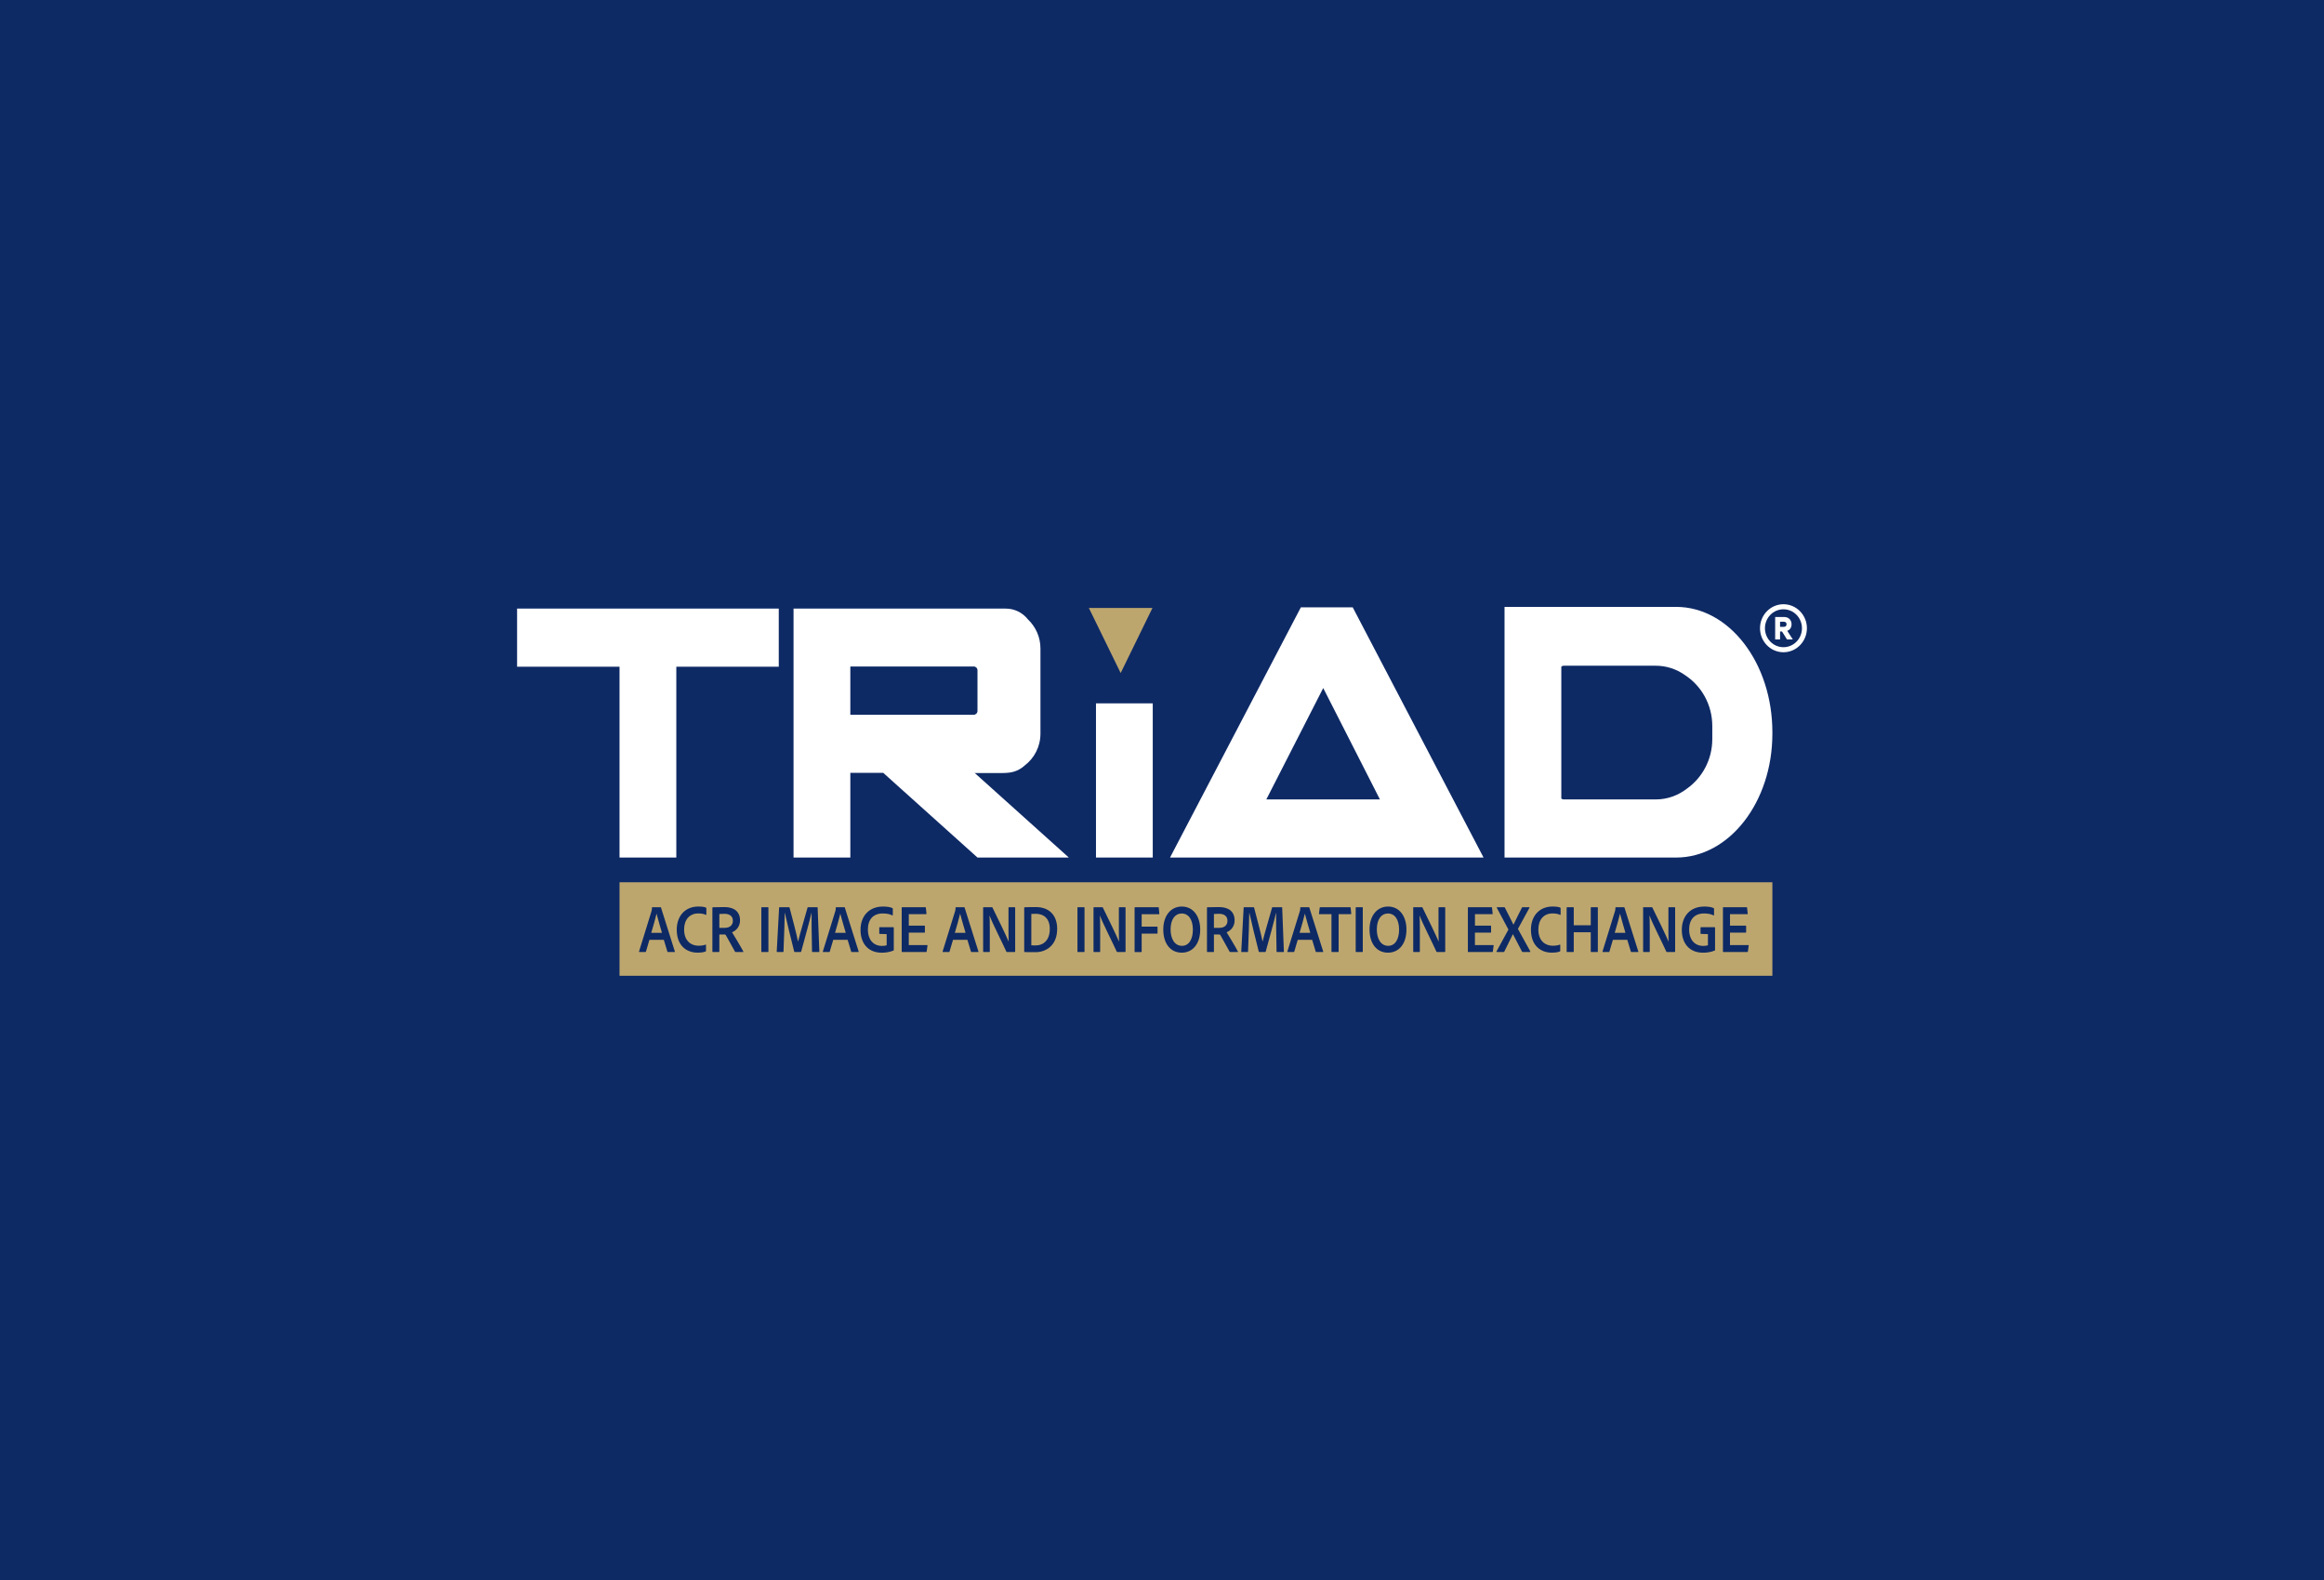 <svg width="200" height="136" viewBox="0 0 200 136" fill="none" xmlns="http://www.w3.org/2000/svg">
<rect width="200" height="136" fill="#0E2A65"/>
<rect width="200" height="136" fill="#0E2A65"/>
<path d="M53.316 73.813H58.203V57.388H67.019V52.384H44.5V57.388H53.316V73.813Z" fill="white"/>
<path d="M99.204 60.542H94.318V73.813H99.204V60.542Z" fill="white"/>
<path d="M116.412 52.275H111.951L100.691 73.813H127.672L116.412 52.275ZM113.874 59.222L118.753 68.809H108.979L113.876 59.222H113.874Z" fill="white"/>
<path d="M153.482 52.01C152.369 52.01 151.464 52.936 151.464 54.076C151.464 55.216 152.369 56.143 153.482 56.143C154.595 56.143 155.5 55.216 155.5 54.076C155.5 52.936 154.595 52.01 153.482 52.01ZM153.482 55.708C152.602 55.708 151.888 54.977 151.888 54.076C151.888 53.176 152.602 52.445 153.482 52.445C154.361 52.445 155.075 53.176 155.075 54.076C155.075 54.977 154.361 55.708 153.482 55.708Z" fill="white"/>
<path d="M154.179 53.735C154.179 53.367 153.919 53.108 153.548 53.108H152.768V55.04H153.189V54.359H153.359L153.786 55.04H154.287L153.811 54.303C154.013 54.227 154.179 54.04 154.179 53.733V53.735ZM153.966 53.735C153.966 53.844 153.936 53.926 153.89 53.987C153.936 53.918 153.964 53.831 153.964 53.735C153.964 53.62 153.926 53.52 153.86 53.446C153.928 53.517 153.966 53.615 153.966 53.735ZM153.522 53.957H153.189V53.517H153.522C153.66 53.517 153.749 53.602 153.749 53.735C153.749 53.868 153.66 53.955 153.522 53.955V53.957Z" fill="white"/>
<path d="M144.243 52.238H129.478V73.814H144.243C148.819 73.814 152.528 69.04 152.528 63.153C152.528 63.134 152.528 63.112 152.528 63.092C152.528 63.073 152.528 63.051 152.528 63.031C152.528 57.07 148.819 52.238 144.243 52.238ZM147.357 63.617C147.357 65.385 146.492 66.948 145.173 67.885C144.423 68.464 143.499 68.812 142.496 68.812H134.559C134.485 68.812 134.417 68.781 134.364 68.736V57.381C134.417 57.334 134.485 57.303 134.559 57.303H142.125C142.18 57.303 142.233 57.299 142.288 57.299C142.343 57.299 142.399 57.301 142.452 57.303H142.496C143.416 57.303 144.272 57.595 144.986 58.097C146.41 59.015 147.357 60.64 147.357 62.492V63.617Z" fill="white"/>
<path d="M83.872 66.525L83.91 66.56H86.209C86.377 66.56 86.54 66.542 86.702 66.519C86.657 66.521 86.611 66.525 86.566 66.525H83.874H83.872Z" fill="white"/>
<path d="M73.18 66.525H76.012L84.121 73.813H91.981L83.91 66.56L83.872 66.525H86.564C86.611 66.525 86.655 66.521 86.7 66.518C87.273 66.486 87.794 66.251 88.195 65.881C89.011 65.259 89.54 64.267 89.54 63.146V55.823C89.54 54.831 89.124 53.939 88.463 53.317C88.015 52.749 87.331 52.386 86.562 52.386H68.291V73.815H73.178V66.527L73.18 66.525ZM73.178 57.368H83.8C83.976 57.368 84.121 57.516 84.121 57.696V61.195C84.121 61.375 83.976 61.523 83.8 61.523H73.178V57.37V57.368Z" fill="white"/>
<path d="M53.316 83.99H152.528V75.94H53.316V83.99ZM148.271 78.138C148.271 78.103 148.277 78.09 148.309 78.09H150.302C150.333 78.09 150.346 78.096 150.35 78.125L150.406 78.638C150.412 78.669 150.399 78.69 150.367 78.69H148.882V79.676H150.231C150.253 79.676 150.27 79.687 150.27 79.717V80.237C150.27 80.272 150.253 80.279 150.225 80.279H148.88V81.347H150.459C150.491 81.347 150.497 81.358 150.491 81.388L150.42 81.902C150.414 81.936 150.403 81.949 150.372 81.949H148.315C148.277 81.949 148.273 81.939 148.273 81.902V78.138H148.271ZM146.654 78.031C146.992 78.031 147.291 78.073 147.476 78.166C147.497 78.177 147.508 78.197 147.508 78.231V78.762C147.508 78.797 147.487 78.803 147.465 78.793C147.236 78.669 146.97 78.634 146.664 78.627C145.821 78.621 145.364 79.147 145.364 80.02C145.364 80.816 145.783 81.419 146.584 81.419C146.758 81.419 146.877 81.401 146.981 81.366V80.405L146.382 80.387C146.35 80.381 146.344 80.37 146.344 80.34V79.85C146.344 79.82 146.354 79.809 146.376 79.809H147.55C147.589 79.809 147.595 79.826 147.595 79.856V81.769C147.595 81.797 147.589 81.81 147.563 81.821C147.204 81.969 146.856 82.004 146.556 82.004C145.332 82.004 144.733 81.136 144.733 80.046C144.733 78.812 145.507 78.033 146.654 78.033V78.031ZM141.402 78.131C141.402 78.101 141.409 78.09 141.434 78.09H142.148C142.186 78.09 142.193 78.096 142.207 78.131C142.594 78.904 143.416 80.616 143.59 81.04H143.597C143.59 80.868 143.58 80.64 143.58 80.12V78.138C143.58 78.103 143.59 78.09 143.624 78.09H144.115C144.147 78.09 144.16 78.101 144.16 78.138V81.895C144.16 81.936 144.149 81.947 144.105 81.947H143.467C143.429 81.947 143.412 81.941 143.397 81.906C143.132 81.303 142.15 79.363 141.955 78.808H141.948C141.969 79.091 141.976 79.38 141.976 79.9V81.899C141.976 81.934 141.965 81.947 141.938 81.947H141.447C141.415 81.947 141.404 81.941 141.404 81.899V78.129L141.402 78.131ZM138.985 78.427C139.002 78.368 139.016 78.316 139.023 78.127C139.023 78.103 139.033 78.092 139.055 78.092H139.762C139.79 78.092 139.794 78.099 139.8 78.12L140.992 81.902C141.003 81.932 140.999 81.949 140.965 81.949H140.399C140.372 81.949 140.361 81.939 140.351 81.915L140.04 80.894H138.804L138.504 81.908C138.498 81.939 138.483 81.949 138.449 81.949H137.948C137.91 81.949 137.899 81.932 137.91 81.897L138.982 78.429L138.985 78.427ZM134.823 78.138C134.823 78.103 134.833 78.09 134.867 78.09H135.39C135.422 78.09 135.435 78.101 135.435 78.131V79.641H136.898V78.131C136.898 78.101 136.909 78.09 136.937 78.09H137.476C137.498 78.09 137.508 78.101 137.508 78.131V81.902C137.508 81.936 137.502 81.949 137.47 81.949H136.937C136.909 81.949 136.898 81.939 136.898 81.902V80.244H135.435V81.902C135.435 81.932 135.424 81.949 135.39 81.949H134.867C134.836 81.949 134.823 81.939 134.823 81.902V78.138ZM133.614 78.031C133.941 78.031 134.147 78.062 134.273 78.125C134.294 78.136 134.304 78.155 134.304 78.19V78.714C134.304 78.756 134.283 78.756 134.26 78.749C134.103 78.666 133.873 78.625 133.601 78.625C132.866 78.625 132.388 79.156 132.388 80C132.388 81.062 133.068 81.403 133.608 81.403C133.863 81.403 134.05 81.379 134.234 81.31C134.256 81.303 134.273 81.303 134.273 81.338V81.834C134.273 81.869 134.262 81.893 134.234 81.899C134.071 81.975 133.816 81.999 133.531 81.999C132.584 81.999 131.751 81.386 131.751 80.024C131.751 78.838 132.48 78.029 133.612 78.029L133.614 78.031ZM128.785 81.895L129.813 80.013L128.813 78.138C128.796 78.114 128.813 78.09 128.834 78.09H129.448C129.48 78.09 129.497 78.096 129.507 78.125C129.748 78.614 130.009 79.097 130.243 79.587H130.249C130.478 79.097 130.733 78.614 130.973 78.129C130.984 78.099 130.995 78.088 131.033 78.088H131.6C131.632 78.088 131.638 78.105 131.621 78.14L130.631 79.957L131.694 81.886C131.711 81.915 131.7 81.939 131.666 81.945H131.052C131.007 81.945 130.992 81.934 130.975 81.897C130.721 81.414 130.463 80.925 130.202 80.411H130.196C129.956 80.907 129.705 81.414 129.461 81.904C129.444 81.934 129.429 81.945 129.395 81.945H128.806C128.775 81.945 128.768 81.915 128.785 81.893V81.895ZM126.321 78.138C126.321 78.103 126.327 78.09 126.359 78.09H128.352C128.384 78.09 128.396 78.096 128.401 78.125L128.456 78.638C128.462 78.669 128.45 78.69 128.418 78.69H126.933V79.676H128.282C128.303 79.676 128.32 79.687 128.32 79.717V80.237C128.32 80.272 128.303 80.279 128.275 80.279H126.931V81.347H128.509C128.541 81.347 128.547 81.358 128.541 81.388L128.471 81.902C128.464 81.936 128.454 81.949 128.422 81.949H126.365C126.327 81.949 126.323 81.939 126.323 81.902V78.138H126.321ZM121.617 78.131C121.617 78.101 121.624 78.09 121.649 78.09H122.363C122.401 78.09 122.408 78.096 122.422 78.131C122.809 78.904 123.631 80.616 123.805 81.04H123.812C123.805 80.868 123.795 80.64 123.795 80.12V78.138C123.795 78.103 123.805 78.09 123.839 78.09H124.33C124.362 78.09 124.375 78.101 124.375 78.138V81.895C124.375 81.936 124.364 81.947 124.32 81.947H123.682C123.644 81.947 123.627 81.941 123.612 81.906C123.347 81.303 122.365 79.363 122.17 78.808H122.163C122.185 79.091 122.191 79.38 122.191 79.9V81.899C122.191 81.934 122.18 81.947 122.153 81.947H121.662C121.63 81.947 121.619 81.941 121.619 81.899V78.129L121.617 78.131ZM119.453 78.031C120.453 78.031 121.031 78.886 121.037 79.989C121.044 81.24 120.396 82.002 119.448 82.002C118.452 82.002 117.859 81.188 117.859 80.007C117.859 78.825 118.507 78.031 119.455 78.031H119.453ZM116.669 78.131C116.669 78.096 116.68 78.09 116.708 78.09H117.241C117.269 78.09 117.279 78.101 117.279 78.131V81.902C117.279 81.936 117.269 81.949 117.241 81.949H116.708C116.676 81.949 116.669 81.939 116.669 81.902V78.131ZM113.574 78.131C113.581 78.101 113.591 78.09 113.623 78.09H116.187C116.219 78.09 116.232 78.101 116.236 78.138L116.285 78.638C116.291 78.673 116.274 78.69 116.247 78.69H115.201V81.893C115.201 81.928 115.185 81.945 115.157 81.945H114.634C114.602 81.952 114.585 81.934 114.585 81.897V78.688H113.536C113.508 78.688 113.504 78.671 113.508 78.64L113.574 78.127V78.131ZM111.864 78.427C111.881 78.368 111.896 78.316 111.902 78.127C111.902 78.103 111.913 78.092 111.934 78.092H112.642C112.669 78.092 112.673 78.099 112.68 78.12L113.872 81.902C113.882 81.932 113.878 81.949 113.844 81.949H113.279C113.251 81.949 113.241 81.939 113.23 81.915L112.92 80.894H111.683L111.384 81.908C111.377 81.939 111.363 81.949 111.329 81.949H110.827C110.789 81.949 110.778 81.932 110.789 81.897L111.862 78.429L111.864 78.427ZM107.027 78.125C107.027 78.09 107.044 78.09 107.065 78.09H107.876C107.908 78.09 107.915 78.096 107.925 78.125C108.082 78.708 108.552 80.485 108.654 81.038H108.66C108.775 80.531 109.308 78.725 109.472 78.129C109.478 78.099 109.489 78.088 109.516 78.088H110.305C110.332 78.088 110.337 78.094 110.343 78.123L110.489 81.897C110.496 81.932 110.479 81.945 110.451 81.945H109.897C109.869 81.945 109.859 81.939 109.859 81.904C109.827 80.635 109.814 78.936 109.82 78.582H109.81C109.695 79.123 109.147 81.101 108.928 81.904C108.922 81.939 108.9 81.945 108.879 81.945H108.374C108.342 81.945 108.329 81.939 108.325 81.904C108.095 81.007 107.666 79.26 107.52 78.577H107.509C107.509 79.126 107.454 80.653 107.405 81.904C107.405 81.939 107.394 81.945 107.36 81.945H106.859C106.827 81.945 106.816 81.939 106.821 81.904L107.027 78.123V78.125ZM103.87 78.142C103.87 78.118 103.876 78.094 103.902 78.094C104.267 78.083 104.505 78.077 104.915 78.077C105.748 78.077 106.249 78.477 106.249 79.221C106.249 79.741 105.939 80.094 105.563 80.248C105.737 80.52 106.368 81.575 106.525 81.888C106.542 81.917 106.547 81.947 106.515 81.947H105.888C105.843 81.947 105.833 81.936 105.818 81.917C105.665 81.645 105.289 80.962 105.051 80.537C105.013 80.466 104.985 80.437 104.926 80.437H104.469V81.906C104.469 81.936 104.458 81.947 104.431 81.947H103.908C103.876 81.947 103.87 81.936 103.87 81.899V78.142ZM101.703 78.031C102.703 78.031 103.281 78.886 103.288 79.989C103.294 81.24 102.646 82.002 101.699 82.002C100.702 82.002 100.109 81.188 100.109 80.007C100.109 78.825 100.757 78.031 101.705 78.031H101.703ZM97.643 78.131C97.643 78.101 97.649 78.09 97.675 78.09H99.678C99.706 78.09 99.716 78.096 99.721 78.131L99.77 78.645C99.776 78.68 99.763 78.693 99.731 78.693H98.251V79.761H99.578C99.606 79.761 99.617 79.772 99.617 79.802V80.322C99.617 80.353 99.606 80.363 99.578 80.363H98.251V81.904C98.251 81.939 98.24 81.952 98.212 81.952H97.673C97.645 81.952 97.641 81.934 97.641 81.904V78.133L97.643 78.131ZM94.11 78.131C94.11 78.101 94.116 78.09 94.142 78.09H94.856C94.894 78.09 94.9 78.096 94.915 78.131C95.302 78.904 96.124 80.616 96.298 81.04H96.305C96.298 80.868 96.288 80.64 96.288 80.12V78.138C96.288 78.103 96.298 78.09 96.33 78.09H96.821C96.853 78.09 96.863 78.101 96.863 78.138V81.895C96.863 81.936 96.853 81.947 96.808 81.947H96.171C96.132 81.947 96.115 81.941 96.101 81.906C95.833 81.303 94.854 79.363 94.658 78.808H94.652C94.673 79.091 94.679 79.38 94.679 79.9V81.899C94.679 81.934 94.669 81.947 94.641 81.947H94.15C94.118 81.947 94.106 81.941 94.106 81.899V78.129L94.11 78.131ZM92.723 78.131C92.723 78.096 92.733 78.09 92.761 78.09H93.294C93.322 78.09 93.332 78.101 93.332 78.131V81.902C93.332 81.936 93.322 81.949 93.294 81.949H92.761C92.729 81.949 92.723 81.939 92.723 81.902V78.131ZM88.145 78.142C88.145 78.114 88.151 78.101 88.177 78.094C88.323 78.088 88.678 78.077 89.139 78.077C90.358 78.077 90.979 78.849 90.979 79.948C90.979 81.423 89.978 81.96 89.118 81.96C88.801 81.96 88.34 81.96 88.17 81.949C88.149 81.949 88.142 81.932 88.142 81.897V78.144L88.145 78.142ZM84.612 78.131C84.612 78.101 84.618 78.09 84.644 78.09H85.357C85.396 78.09 85.402 78.096 85.417 78.131C85.803 78.904 86.626 80.616 86.8 81.04H86.806C86.8 80.868 86.789 80.64 86.789 80.12V78.138C86.789 78.103 86.8 78.09 86.832 78.09H87.323C87.354 78.09 87.365 78.101 87.365 78.138V81.895C87.365 81.936 87.354 81.947 87.31 81.947H86.672C86.634 81.947 86.617 81.941 86.602 81.906C86.335 81.303 85.355 79.363 85.16 78.808H85.153C85.175 79.091 85.181 79.38 85.181 79.9V81.899C85.181 81.934 85.17 81.947 85.143 81.947H84.652C84.62 81.947 84.607 81.941 84.607 81.899V78.129L84.612 78.131ZM82.196 78.427C82.213 78.368 82.228 78.316 82.234 78.127C82.234 78.103 82.245 78.092 82.266 78.092H82.974C83.001 78.092 83.006 78.099 83.012 78.12L84.204 81.902C84.214 81.932 84.21 81.949 84.176 81.949H83.611C83.583 81.949 83.573 81.939 83.562 81.915L83.252 80.894H82.016L81.716 81.908C81.71 81.939 81.695 81.949 81.661 81.949H81.159C81.121 81.949 81.111 81.932 81.121 81.897L82.194 78.429L82.196 78.427ZM77.597 78.138C77.597 78.103 77.603 78.09 77.635 78.09H79.628C79.66 78.09 79.672 78.096 79.677 78.125L79.732 78.638C79.738 78.669 79.725 78.69 79.694 78.69H78.209V79.676H79.558C79.579 79.676 79.596 79.687 79.596 79.717V80.237C79.596 80.272 79.579 80.279 79.553 80.279H78.209V81.347H79.787C79.819 81.347 79.825 81.358 79.819 81.388L79.749 81.902C79.743 81.936 79.732 81.949 79.7 81.949H77.644C77.605 81.949 77.599 81.939 77.599 81.902V78.138H77.597ZM75.98 78.031C76.318 78.031 76.617 78.073 76.802 78.166C76.823 78.177 76.834 78.197 76.834 78.231V78.762C76.834 78.797 76.813 78.803 76.79 78.793C76.56 78.669 76.294 78.634 75.989 78.627C75.145 78.621 74.688 79.147 74.688 80.02C74.688 80.816 75.107 81.419 75.908 81.419C76.082 81.419 76.201 81.401 76.305 81.366V80.405L75.706 80.387C75.674 80.381 75.668 80.37 75.668 80.34V79.85C75.668 79.82 75.678 79.809 75.7 79.809H76.874C76.913 79.809 76.917 79.826 76.917 79.856V81.769C76.917 81.797 76.911 81.81 76.885 81.821C76.526 81.969 76.178 82.004 75.878 82.004C74.654 82.004 74.055 81.136 74.055 80.046C74.055 78.812 74.829 78.033 75.976 78.033L75.98 78.031ZM71.888 78.427C71.905 78.368 71.92 78.316 71.927 78.127C71.927 78.103 71.937 78.092 71.959 78.092H72.666C72.694 78.092 72.698 78.099 72.704 78.12L73.896 81.902C73.907 81.932 73.902 81.949 73.868 81.949H73.303C73.276 81.949 73.265 81.939 73.254 81.915L72.944 80.894H71.708L71.408 81.908C71.402 81.939 71.387 81.949 71.353 81.949H70.852C70.813 81.949 70.803 81.932 70.813 81.897L71.886 78.429L71.888 78.427ZM67.049 78.125C67.049 78.09 67.066 78.09 67.087 78.09H67.899C67.931 78.09 67.937 78.096 67.948 78.125C68.105 78.708 68.574 80.485 68.676 81.038H68.683C68.797 80.531 69.331 78.725 69.494 78.129C69.501 78.099 69.511 78.088 69.539 78.088H70.327C70.355 78.088 70.359 78.094 70.365 78.123L70.512 81.897C70.518 81.932 70.501 81.945 70.474 81.945H69.919C69.891 81.945 69.881 81.939 69.881 81.904C69.849 80.635 69.836 78.936 69.843 78.582H69.832C69.717 79.123 69.167 81.101 68.95 81.904C68.944 81.939 68.923 81.945 68.901 81.945H68.396C68.364 81.945 68.351 81.939 68.347 81.904C68.118 81.007 67.688 79.26 67.542 78.577H67.531C67.531 79.126 67.476 80.653 67.427 81.904C67.427 81.939 67.416 81.945 67.382 81.945H66.881C66.849 81.945 66.837 81.939 66.843 81.904L67.049 78.123V78.125ZM65.519 78.131C65.519 78.096 65.53 78.09 65.558 78.09H66.091C66.118 78.09 66.129 78.101 66.129 78.131V81.902C66.129 81.936 66.118 81.949 66.091 81.949H65.558C65.526 81.949 65.519 81.939 65.519 81.902V78.131ZM61.307 78.142C61.307 78.118 61.313 78.094 61.338 78.094C61.704 78.083 61.942 78.077 62.352 78.077C63.185 78.077 63.686 78.477 63.686 79.221C63.686 79.741 63.376 80.094 63 80.248C63.174 80.52 63.805 81.575 63.962 81.888C63.979 81.917 63.983 81.947 63.952 81.947H63.325C63.28 81.947 63.27 81.936 63.255 81.917C63.102 81.645 62.728 80.962 62.488 80.537C62.45 80.466 62.422 80.437 62.362 80.437H61.906V81.906C61.906 81.936 61.895 81.947 61.867 81.947H61.345C61.313 81.947 61.307 81.936 61.307 81.899V78.142ZM60.098 78.031C60.425 78.031 60.631 78.062 60.756 78.125C60.778 78.136 60.788 78.155 60.788 78.19V78.714C60.788 78.756 60.767 78.756 60.746 78.749C60.589 78.666 60.359 78.625 60.087 78.625C59.352 78.625 58.874 79.156 58.874 80C58.874 81.062 59.554 81.403 60.093 81.403C60.348 81.403 60.535 81.379 60.72 81.31C60.741 81.303 60.758 81.303 60.758 81.338V81.834C60.758 81.869 60.748 81.893 60.72 81.899C60.557 81.975 60.302 81.999 60.019 81.999C59.072 81.999 58.239 81.386 58.239 80.024C58.239 78.838 58.968 78.029 60.1 78.029L60.098 78.031ZM56.07 78.427C56.087 78.368 56.102 78.316 56.108 78.127C56.108 78.103 56.119 78.092 56.14 78.092H56.847C56.875 78.092 56.879 78.099 56.886 78.12L58.077 81.902C58.088 81.932 58.084 81.949 58.05 81.949H57.485C57.457 81.949 57.446 81.939 57.436 81.915L57.126 80.894H55.889L55.59 81.908C55.583 81.939 55.568 81.949 55.534 81.949H55.033C54.995 81.949 54.984 81.932 54.995 81.897L56.068 78.429L56.07 78.427Z" fill="#BDA66E"/>
<path d="M56.505 78.651H56.499C56.412 79.041 56.21 79.737 56.047 80.292H56.966C56.858 79.896 56.601 79.065 56.503 78.651H56.505Z" fill="#BDA66E"/>
<path d="M139.42 78.651H139.414C139.326 79.041 139.125 79.737 138.961 80.292H139.881C139.773 79.896 139.516 79.065 139.418 78.651H139.42Z" fill="#BDA66E"/>
<path d="M82.632 78.651H82.625C82.538 79.041 82.336 79.737 82.173 80.292H83.093C82.984 79.896 82.727 79.065 82.63 78.651H82.632Z" fill="#BDA66E"/>
<path d="M101.72 81.412C102.313 81.412 102.657 80.858 102.657 80.009C102.65 79.165 102.298 78.63 101.692 78.63C101.142 78.63 100.74 79.109 100.74 80.009C100.74 80.795 101.078 81.412 101.72 81.412Z" fill="#BDA66E"/>
<path d="M72.322 78.651H72.315C72.228 79.041 72.026 79.737 71.863 80.292H72.783C72.674 79.896 72.417 79.065 72.32 78.651H72.322Z" fill="#BDA66E"/>
<path d="M105.633 79.259C105.633 78.858 105.355 78.656 104.894 78.656C104.719 78.656 104.556 78.667 104.469 78.673V79.866H104.925C105.372 79.866 105.633 79.635 105.633 79.259Z" fill="#BDA66E"/>
<path d="M90.343 79.966C90.35 79.076 89.838 78.656 89.135 78.656C88.992 78.656 88.88 78.662 88.754 78.667V81.369C88.858 81.376 88.971 81.38 89.103 81.38C89.831 81.38 90.343 80.897 90.343 79.963V79.966Z" fill="#BDA66E"/>
<path d="M112.299 78.651H112.293C112.206 79.041 112.004 79.737 111.84 80.292H112.76C112.652 79.896 112.395 79.065 112.297 78.651H112.299Z" fill="#BDA66E"/>
<path d="M63.07 79.259C63.07 78.858 62.791 78.656 62.331 78.656C62.156 78.656 61.993 78.667 61.906 78.673V79.866H62.362C62.809 79.866 63.07 79.635 63.07 79.259Z" fill="#BDA66E"/>
<path d="M119.467 81.412C120.06 81.412 120.404 80.858 120.404 80.009C120.398 79.165 120.045 78.63 119.44 78.63C118.889 78.63 118.488 79.109 118.488 80.009C118.488 80.795 118.826 81.412 119.467 81.412Z" fill="#BDA66E"/>
<path d="M99.179 52.329H93.706L96.443 57.931L99.179 52.329Z" fill="#BDA66E"/>
</svg>

